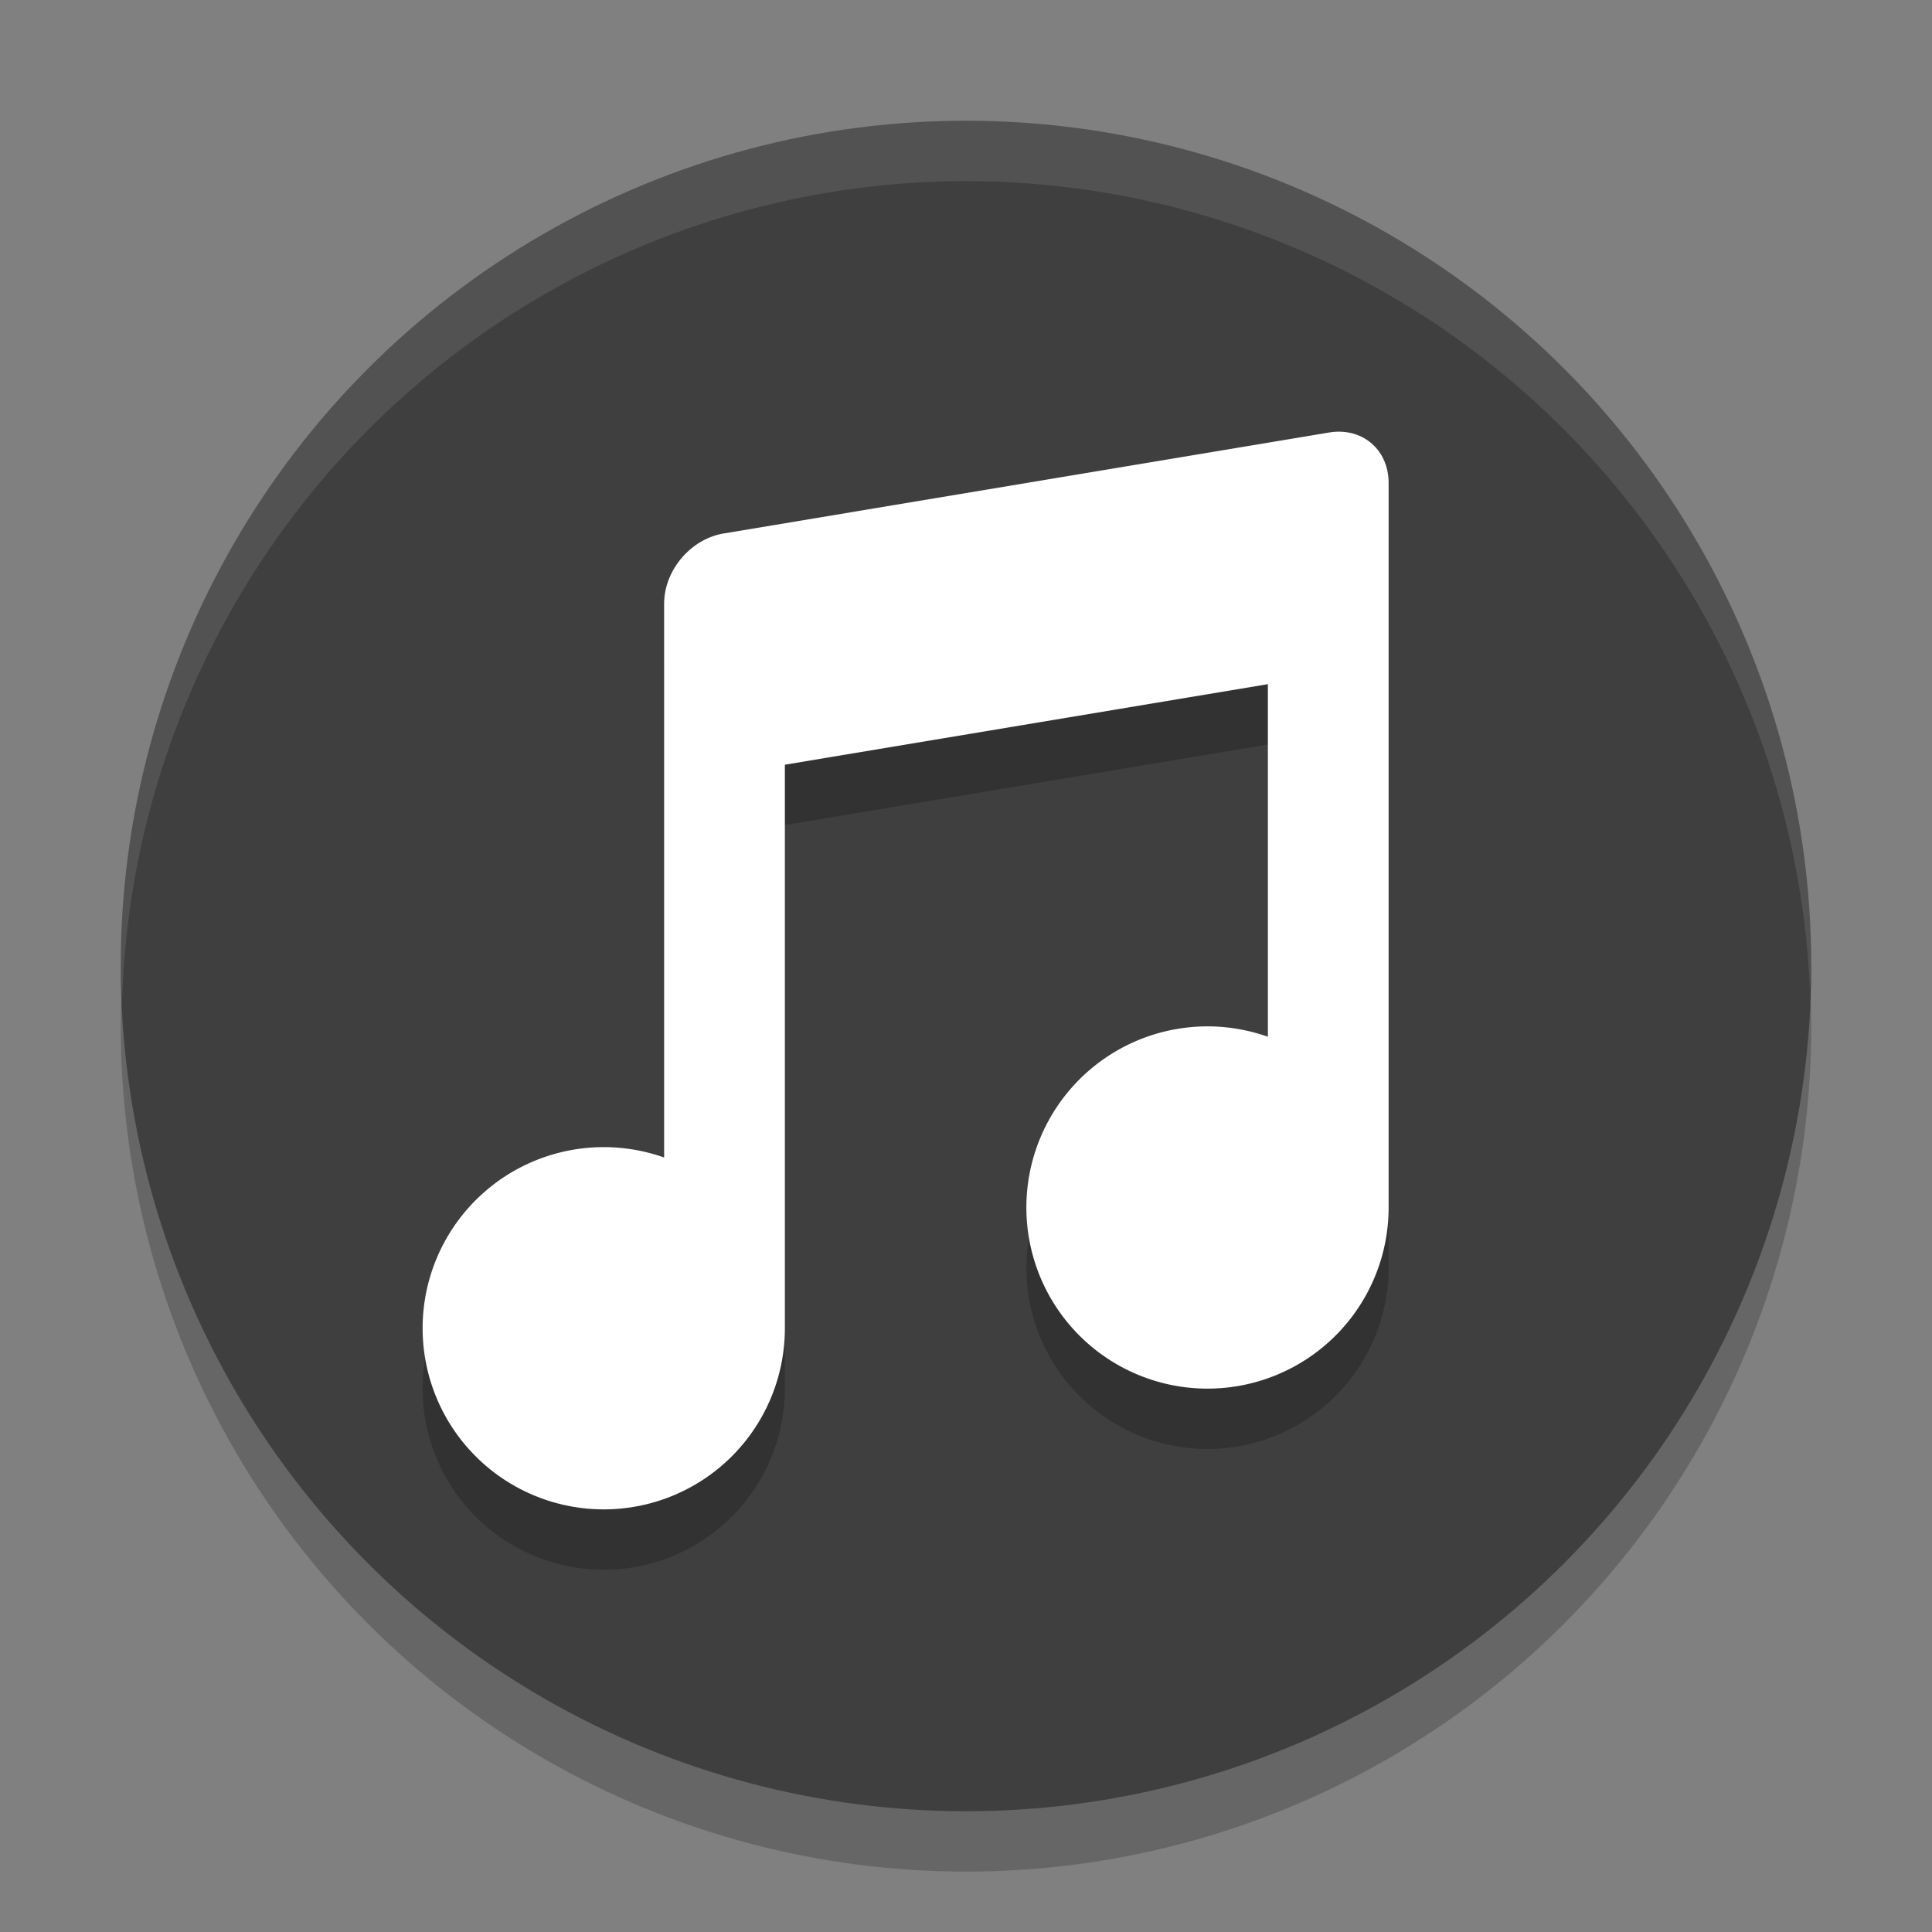 <svg xmlns="http://www.w3.org/2000/svg" width="32" height="32" version="1.1"><rect width="100%" height="100%" fill="#808080" stroke="none"/><defs>
<linearGradient id="ucPurpleBlue" x1="0%" y1="0%" x2="100%" y2="100%">
  <stop offset="0%" style="stop-color:#B794F4;stop-opacity:1"/>
  <stop offset="100%" style="stop-color:#4299E1;stop-opacity:1"/>
</linearGradient>
</defs>
 <circle style="opacity:0.2" cx="16" cy="17" r="14"/>
 <circle style="fill:#3f3f3f" cx="16" cy="16" r="14"/>
 <path style="opacity:0.1;fill:#ffffff" d="M 16,2 A 14,14 0 0 0 2,16 14,14 0 0 0 2.022,16.586 14,14 0 0 1 16,3 14,14 0 0 1 29.979,16.414 14,14 0 0 0 30,16 14,14 0 0 0 16,2 Z"/>
 <path style="opacity:0.2" d="m 22.115,8.152 c -0.033,0.002 -0.067,0.006 -0.102,0.012 L 11.986,9.836 C 11.44,9.927 11,10.446 11,11 v 9.172 a 3,3 0 0 0 -1,-0.172 3,3 0 0 0 -3,3 3,3 0 0 0 3,3 3,3 0 0 0 3,-3 v -9.334 l 8,-1.334 v 5.84 a 3,3 0 0 0 -1,-0.172 3,3 0 0 0 -3,3 3,3 0 0 0 3,3 3,3 0 0 0 3,-3 v -12 C 23,8.48 22.614,8.12 22.115,8.152 Z"/>
 <path style="fill:#ffffff" d="m 22.115,7.152 c -0.033,0.002 -0.067,0.006 -0.102,0.012 L 11.986,8.836 C 11.44,8.927 11,9.446 11,10 v 9.172 a 3,3 0 0 0 -1,-0.172 3,3 0 0 0 -3,3 3,3 0 0 0 3,3 3,3 0 0 0 3,-3 v -9.334 l 8,-1.334 v 5.84 a 3,3 0 0 0 -1,-0.172 3,3 0 0 0 -3,3 3,3 0 0 0 3,3 3,3 0 0 0 3,-3 v -12 C 23,7.48 22.614,7.12 22.115,7.152 Z"/>
</svg>
